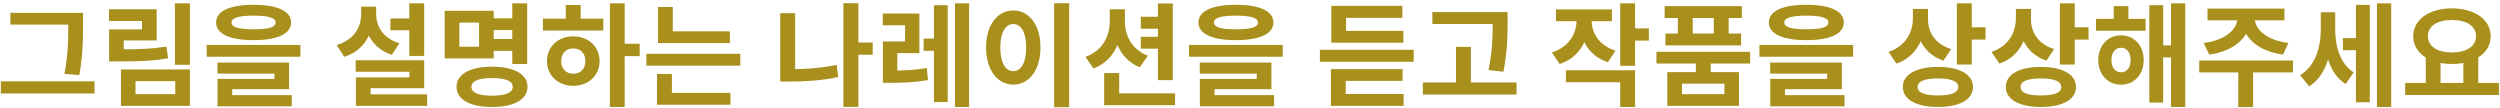 <svg width="670" height="29" viewBox="0 0 670 29" fill="none" xmlns="http://www.w3.org/2000/svg">
<path d="M2.78 3.44H20.39V6.59H2.78V3.44ZM0.23 21.8H25.34V25.04H0.23V21.8ZM18.29 3.44H22.25V6.74C22.25 10.64 22.25 14.42 21.26 20.12L17.27 19.79C18.29 14.45 18.29 10.49 18.29 6.74V3.44ZM46.878 0.89H50.898V17.36H46.878V0.89ZM29.238 13.22H31.668C37.068 13.22 40.578 13.13 44.598 12.47L45.048 15.62C40.908 16.34 37.218 16.46 31.668 16.46H29.238V13.22ZM29.208 2.48H41.988V10.85H33.168V15.14H29.238V7.88H38.058V5.63H29.208V2.48ZM32.418 18.62H50.898V28.37H32.418V18.62ZM46.968 21.74H36.318V25.22H46.968V21.74ZM67.965 1.28C74.295 1.28 78.015 2.96 78.015 6.02C78.015 9.08 74.295 10.76 67.965 10.76C61.605 10.76 57.915 9.08 57.915 6.02C57.915 2.96 61.605 1.28 67.965 1.28ZM67.965 4.19C63.945 4.19 62.055 4.79 62.055 6.02C62.055 7.31 63.945 7.85 67.965 7.85C71.985 7.85 73.875 7.31 73.875 6.02C73.875 4.79 71.985 4.19 67.965 4.19ZM55.395 12.05H80.505V15.2H55.395V12.05ZM58.275 16.76H77.475V23.9H62.235V26.36H58.305V21.14H73.545V19.73H58.275V16.76ZM58.305 25.49H78.195V28.49H58.305V25.49ZM104.624 4.94H111.464V8.12H104.624V4.94ZM109.694 0.89H113.684V14.99H109.694V0.89ZM95.324 16.16H113.684V23.63H99.314V27.11H95.384V20.75H109.724V19.22H95.324V16.16ZM95.384 25.28H114.464V28.37H95.384V25.28ZM96.794 1.79H100.034V3.77C100.034 9.02 97.574 13.55 92.264 15.23L90.224 12.08C94.844 10.7 96.794 7.31 96.794 3.77V1.79ZM97.574 1.79H100.814V3.77C100.814 7.07 102.674 10.28 107.054 11.6L105.014 14.69C99.944 13.04 97.574 8.75 97.574 3.77V1.79ZM131.472 4.91H138.552V8.06H131.472V4.91ZM131.472 10.46H138.672V13.64H131.472V10.46ZM137.292 0.89H141.282V17.15H137.292V0.89ZM119.172 2.9H132.312V15.65H119.172V2.9ZM128.382 6.05H123.102V12.53H128.382V6.05ZM131.862 17.87C137.742 17.87 141.372 19.88 141.372 23.27C141.372 26.69 137.742 28.67 131.862 28.67C125.982 28.67 122.352 26.69 122.352 23.27C122.352 19.88 125.982 17.87 131.862 17.87ZM131.862 20.93C128.262 20.93 126.342 21.68 126.342 23.27C126.342 24.86 128.262 25.64 131.862 25.64C135.492 25.64 137.412 24.86 137.412 23.27C137.412 21.68 135.492 20.93 131.862 20.93ZM163.45 0.89H167.41V28.67H163.45V0.89ZM166.51 11.72H171.43V15.05H166.51V11.72ZM145.51 5H161.68V8.18H145.51V5ZM153.64 9.74C157.69 9.74 160.69 12.5 160.69 16.37C160.69 20.24 157.69 23 153.64 23C149.59 23 146.59 20.24 146.59 16.37C146.59 12.5 149.59 9.74 153.64 9.74ZM153.64 12.98C151.75 12.98 150.4 14.24 150.4 16.37C150.4 18.5 151.75 19.76 153.64 19.76C155.53 19.76 156.88 18.5 156.88 16.37C156.88 14.24 155.53 12.98 153.64 12.98ZM151.63 1.34H155.62V6.2H151.63V1.34ZM176.347 8.39H195.607V11.54H176.347V8.39ZM173.227 14.42H198.397V17.6H173.227V14.42ZM176.347 1.88H180.307V9.95H176.347V1.88ZM176.077 24.89H195.757V28.07H176.077V24.89ZM176.077 19.82H180.067V25.73H176.077V19.82ZM228.996 11.39H233.886V14.66H228.996V11.39ZM226.026 0.86H230.046V28.64H226.026V0.86ZM209.106 3.53H213.096V20.78H209.106V3.53ZM209.106 18.56H211.506C215.466 18.56 219.756 18.29 224.226 17.39L224.646 20.66C220.056 21.62 215.586 21.86 211.506 21.86H209.106V18.56ZM236.614 18.92H238.594C241.954 18.92 244.924 18.83 248.374 18.23L248.704 21.44C245.134 22.1 242.074 22.19 238.594 22.19H236.614V18.92ZM236.584 3.62H246.394V14.24H240.484V20.18H236.614V11.12H242.554V6.77H236.584V3.62ZM255.934 0.89H259.714V28.67H255.934V0.89ZM247.534 10.34H251.854V13.61H247.534V10.34ZM250.294 1.4H253.984V27.35H250.294V1.4ZM282.512 0.86H286.532V28.73H282.512V0.86ZM271.562 2.81C275.762 2.81 278.852 6.65 278.852 12.71C278.852 18.83 275.762 22.67 271.562 22.67C267.362 22.67 264.272 18.83 264.272 12.71C264.272 6.65 267.362 2.81 271.562 2.81ZM271.562 6.44C269.492 6.44 268.082 8.63 268.082 12.71C268.082 16.85 269.492 19.07 271.562 19.07C273.632 19.07 275.012 16.85 275.012 12.71C275.012 8.63 273.632 6.44 271.562 6.44ZM305.729 4.49H311.249V7.7H305.729V4.49ZM305.729 9.86H311.249V13.04H305.729V9.86ZM297.419 2.48H300.629V5.66C300.629 11.42 298.289 16.4 293.039 18.35L290.909 15.23C295.499 13.61 297.419 9.71 297.419 5.66V2.48ZM298.259 2.48H301.469V5.66C301.469 9.47 303.269 13.28 307.649 14.93L305.459 18.02C300.539 16.07 298.259 11.18 298.259 5.66V2.48ZM310.319 0.92H314.309V21.47H310.319V0.92ZM295.919 25.01H314.909V28.19H295.919V25.01ZM295.919 19.58H299.939V27.02H295.919V19.58ZM331.227 1.28C337.557 1.28 341.277 2.96 341.277 6.02C341.277 9.08 337.557 10.76 331.227 10.76C324.867 10.76 321.177 9.08 321.177 6.02C321.177 2.96 324.867 1.28 331.227 1.28ZM331.227 4.19C327.207 4.19 325.317 4.79 325.317 6.02C325.317 7.31 327.207 7.85 331.227 7.85C335.247 7.85 337.137 7.31 337.137 6.02C337.137 4.79 335.247 4.19 331.227 4.19ZM318.657 12.05H343.767V15.2H318.657V12.05ZM321.537 16.76H340.737V23.9H325.497V26.36H321.567V21.14H336.807V19.73H321.537V16.76ZM321.567 25.49H341.457V28.49H321.567V25.49ZM353.726 13.34H378.866V16.55H353.726V13.34ZM356.786 8.27H376.106V11.45H356.786V8.27ZM356.786 1.58H375.836V4.79H360.746V10.04H356.786V1.58ZM356.696 25.19H376.166V28.37H356.696V25.19ZM356.696 18.53H375.896V21.68H360.656V26.96H356.696V18.53ZM383.874 3.23H401.484V6.44H383.874V3.23ZM381.324 22.1H406.434V25.34H381.324V22.1ZM390.204 12.56H394.194V23.69H390.204V12.56ZM400.044 3.23H404.034V5.9C404.034 9.38 404.034 13.28 402.924 19.22L398.934 18.77C400.044 13.25 400.044 9.23 400.044 5.9V3.23ZM422.513 3.74H425.783V5.48C425.783 10.73 423.293 15.44 417.983 17.15L415.913 14.06C420.563 12.56 422.513 8.96 422.513 5.48V3.74ZM423.323 3.74H426.563V5.48C426.563 8.75 428.453 12.14 432.953 13.58L430.913 16.67C425.723 14.99 423.323 10.46 423.323 5.48V3.74ZM416.993 2.51H431.993V5.69H416.993V2.51ZM434.213 0.89H438.203V17.63H434.213V0.89ZM437.093 7.61H441.893V10.88H437.093V7.61ZM419.663 18.83H438.203V28.67H434.213V22.04H419.663V18.83ZM454.49 16.16H458.48V20.39H454.49V16.16ZM443.93 13.88H469.04V17.03H443.93V13.88ZM446.12 1.64H466.82V4.82H446.12V1.64ZM446.33 8.99H466.61V12.17H446.33V8.99ZM449.66 2.81H453.65V11.06H449.66V2.81ZM459.29 2.81H463.28V11.06H459.29V2.81ZM446.84 19.34H466.04V28.37H446.84V19.34ZM462.14 22.43H450.77V25.22H462.14V22.43ZM484.098 1.28C490.428 1.28 494.148 2.96 494.148 6.02C494.148 9.08 490.428 10.76 484.098 10.76C477.738 10.76 474.048 9.08 474.048 6.02C474.048 2.96 477.738 1.28 484.098 1.28ZM484.098 4.19C480.078 4.19 478.188 4.79 478.188 6.02C478.188 7.31 480.078 7.85 484.098 7.85C488.118 7.85 490.008 7.31 490.008 6.02C490.008 4.79 488.118 4.19 484.098 4.19ZM471.528 12.05H496.638V15.2H471.528V12.05ZM474.408 16.76H493.608V23.9H478.368V26.36H474.438V21.14H489.678V19.73H474.408V16.76ZM474.438 25.49H494.328V28.49H474.438V25.49ZM512.657 2.39H515.927V4.85C515.927 10.37 513.527 15.23 508.247 17.06L506.117 13.91C510.767 12.35 512.657 8.63 512.657 4.85V2.39ZM513.467 2.39H516.707V5.24C516.707 8.57 518.567 11.81 522.917 13.16L520.847 16.25C515.837 14.57 513.467 10.25 513.467 5.24V2.39ZM524.447 0.89H528.437V17.3H524.447V0.89ZM527.327 7.31H532.127V10.61H527.327V7.31ZM519.377 17.93C525.137 17.93 528.767 19.94 528.767 23.3C528.767 26.69 525.137 28.67 519.377 28.67C513.587 28.67 509.957 26.69 509.957 23.3C509.957 19.94 513.587 17.93 519.377 17.93ZM519.377 21.02C515.837 21.02 513.917 21.77 513.917 23.3C513.917 24.86 515.837 25.58 519.377 25.58C522.917 25.58 524.807 24.86 524.807 23.3C524.807 21.77 522.917 21.02 519.377 21.02ZM540.255 2.39H543.525V4.85C543.525 10.37 541.125 15.23 535.845 17.06L533.715 13.91C538.365 12.35 540.255 8.63 540.255 4.85V2.39ZM541.065 2.39H544.305V5.24C544.305 8.57 546.165 11.81 550.515 13.16L548.445 16.25C543.435 14.57 541.065 10.25 541.065 5.24V2.39ZM552.045 0.89H556.035V17.3H552.045V0.89ZM554.925 7.31H559.725V10.61H554.925V7.31ZM546.975 17.93C552.735 17.93 556.365 19.94 556.365 23.3C556.365 26.69 552.735 28.67 546.975 28.67C541.185 28.67 537.555 26.69 537.555 23.3C537.555 19.94 541.185 17.93 546.975 17.93ZM546.975 21.02C543.435 21.02 541.515 21.77 541.515 23.3C541.515 24.86 543.435 25.58 546.975 25.58C550.515 25.58 552.405 24.86 552.405 23.3C552.405 21.77 550.515 21.02 546.975 21.02ZM561.733 5.06H575.023V8.24H561.733V5.06ZM568.423 9.47C571.963 9.47 574.513 12.2 574.513 16.1C574.513 19.97 571.963 22.7 568.423 22.7C564.913 22.7 562.333 19.97 562.333 16.1C562.333 12.2 564.913 9.47 568.423 9.47ZM568.423 12.8C566.923 12.8 565.873 14 565.873 16.1C565.873 18.2 566.923 19.37 568.423 19.37C569.923 19.37 571.003 18.2 571.003 16.1C571.003 14 569.923 12.8 568.423 12.8ZM581.833 0.89H585.643V28.67H581.833V0.89ZM578.503 12.17H583.093V15.38H578.503V12.17ZM576.013 1.4H579.733V27.5H576.013V1.4ZM566.473 1.64H570.403V7.07H566.473V1.64ZM599.65 3.98H603.1V4.79C603.1 9.68 599.11 13.67 592.06 14.63L590.59 11.51C596.71 10.76 599.65 7.64 599.65 4.79V3.98ZM600.79 3.98H604.24V4.79C604.24 7.64 607.18 10.76 613.3 11.51L611.86 14.63C604.78 13.67 600.79 9.68 600.79 4.79V3.98ZM599.86 18.5H603.82V28.7H599.86V18.5ZM589.39 16.22H614.5V19.4H589.39V16.22ZM591.61 2.3H612.22V5.45H591.61V2.3ZM627.908 10.22H632.498V13.46H627.908V10.22ZM621.968 3.29H625.028V7.97C625.028 14.27 623.288 20.42 618.848 23.15L616.448 20.15C620.528 17.63 621.968 12.68 621.968 7.97V3.29ZM622.838 3.29H625.838V7.79C625.838 12.32 627.008 16.94 630.788 19.4L628.628 22.52C624.218 19.79 622.838 13.79 622.838 7.79V3.29ZM637.028 0.89H640.838V28.67H637.028V0.89ZM631.388 1.31H635.108V27.41H631.388V1.31ZM650.105 14.99H654.065V22.79H650.105V14.99ZM660.185 14.99H664.175V22.79H660.185V14.99ZM644.585 22.22H669.725V25.46H644.585V22.22ZM657.125 2.24C663.095 2.24 667.505 5.18 667.505 9.71C667.505 14.24 663.095 17.15 657.125 17.15C651.125 17.15 646.745 14.24 646.745 9.71C646.745 5.18 651.125 2.24 657.125 2.24ZM657.125 5.36C653.255 5.36 650.675 6.95 650.675 9.71C650.675 12.44 653.255 14.06 657.125 14.06C660.995 14.06 663.575 12.44 663.575 9.71C663.575 6.95 660.995 5.36 657.125 5.36Z" fill="#A98F1B"/>
</svg>
